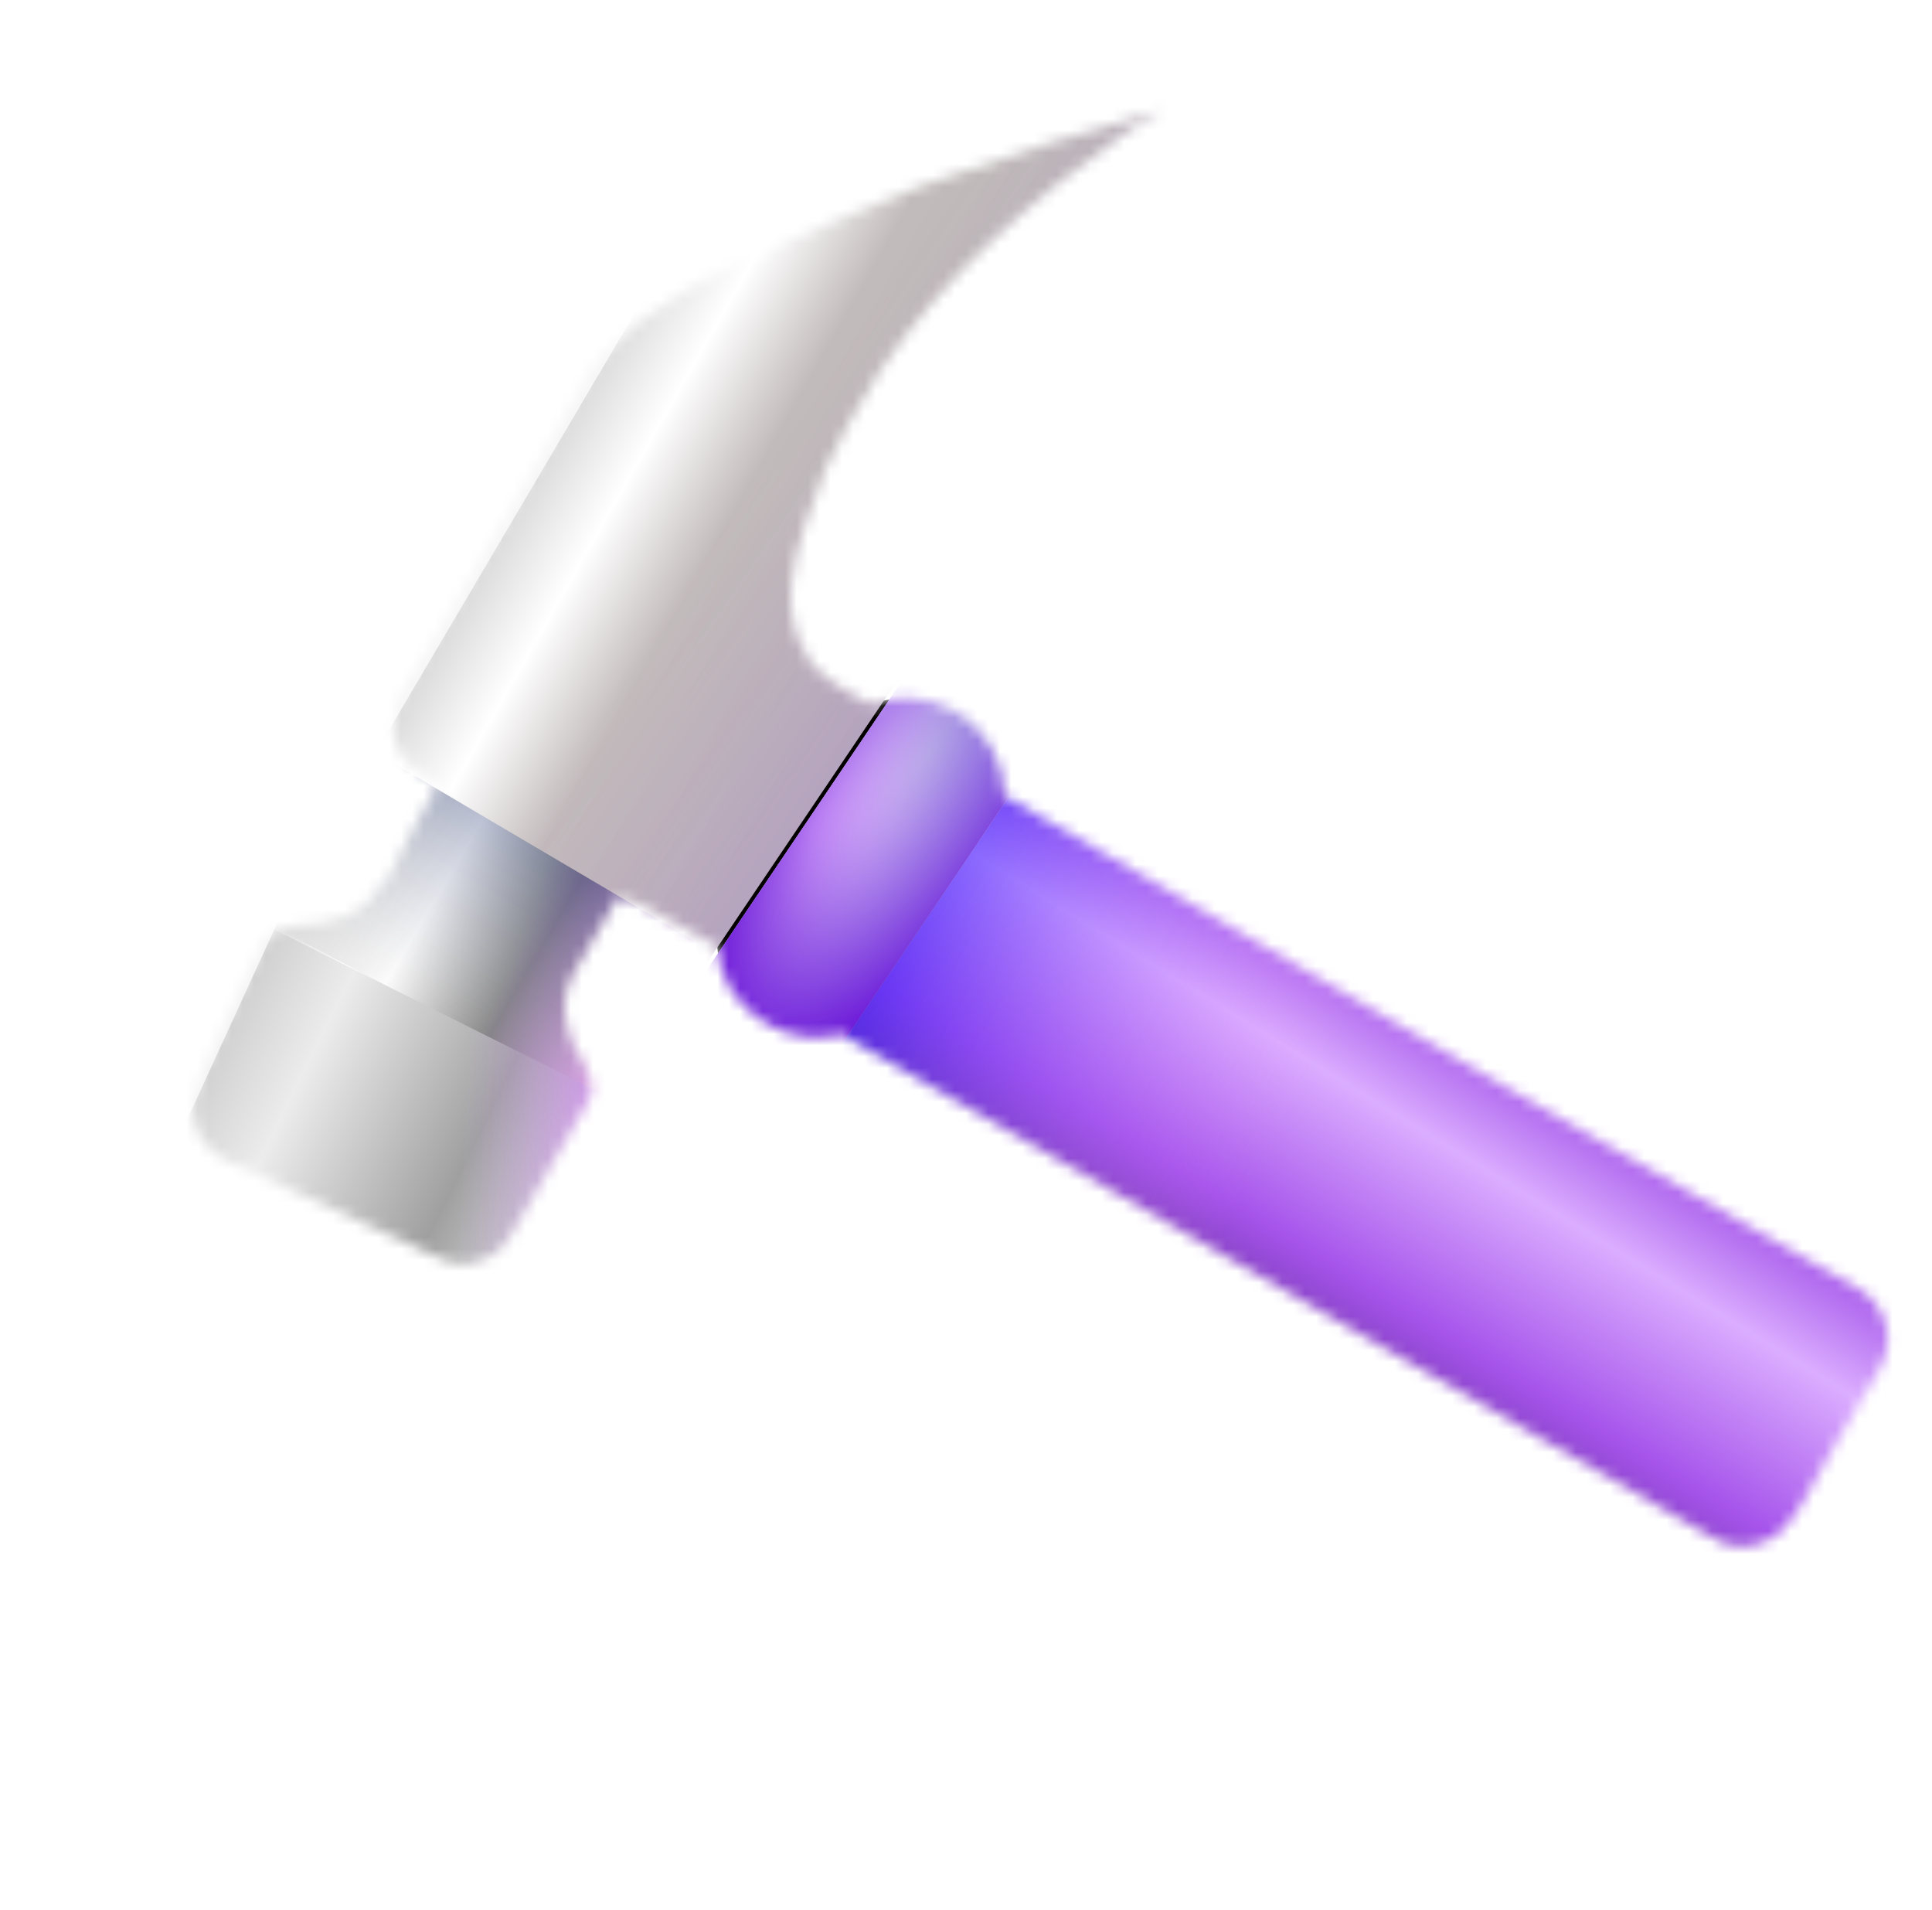<svg width="171" height="169" viewBox="0 0 171 169" fill="none"
  xmlns="http://www.w3.org/2000/svg">
  <mask id="mask0_47_273" style="mask-type:alpha" maskUnits="userSpaceOnUse" x="17" y="9" width="151" height="128">
    <path d="M20.023 102.684C25.075 104.983 33.391 108.755 38.752 111.233L39.06 111.411C40.23 111.881 41.577 112.041 42.486 111.537C43.947 111.146 44.725 110.154 45.437 108.92L47.219 105.833L52.031 97.499C52.809 96.508 52.175 95.112 51.605 93.96C49.979 91.787 49.374 88.557 50.8 86.087L54.721 79.297C55.338 79.653 55.89 79.766 56.442 79.879C58.846 81.061 61.072 82.552 63.476 83.734C63.707 86.543 65.155 89.025 67.933 90.629C70.094 91.876 72.48 92.019 74.671 91.432L74.737 91.676L151.596 136.05C153.204 137.185 155.526 137.085 157.277 135.833C158.121 135.085 158.899 134.094 159.433 133.168C161.507 129.22 163.889 125.451 166.205 121.438C166.918 120.203 167.322 118.79 166.931 117.33C166.54 115.869 165.727 114.782 164.492 114.07C147.58 104.511 119.491 88.294 102.449 78.249L88.868 70.408C88.815 67.291 87.302 64.565 84.524 62.961C82.055 61.536 79.425 61.458 77.055 62.353C75.512 61.462 73.725 60.636 72.295 59.193C71.986 59.015 71.612 58.593 71.482 58.107C70.23 56.355 69.821 53.855 70.029 51.712C70.398 48.221 71.807 44.713 73.037 41.513C74.397 38.8 75.758 36.087 77.427 33.553L77.783 32.935C83.569 24.34 91.402 17.545 99.739 11.658C100.583 10.91 101.8 10.584 102.887 9.771C96.557 11.467 90.293 13.406 84.094 15.589C81.66 16.242 79.356 17.381 76.986 18.276C76.256 18.472 75.591 18.911 74.861 19.107C70.609 20.768 66.666 22.607 62.545 24.755C61.393 25.325 60.485 25.829 59.398 26.642C57.581 27.651 56.073 28.838 54.63 30.268C52.878 31.52 51.874 33.616 50.804 35.468L44.923 45.654C42.25 50.284 39.334 54.979 36.66 59.609C35.948 60.844 34.991 62.144 34.896 63.735C34.735 65.083 35.126 66.543 36.183 67.565C36.931 68.408 37.791 68.699 38.783 69.478C37.535 71.638 36.288 73.799 35.284 75.894C34.749 76.82 34.523 77.925 33.615 78.429C32.432 80.833 29.333 81.924 26.459 81.912C25.177 81.994 23.716 82.386 23.247 83.555L20.235 89.842L17.757 95.202C17.288 96.371 16.884 97.784 17.275 99.245C17.423 100.771 18.788 101.971 20.023 102.684Z" fill="#030000"/>
  </mask>
  <g mask="url(#mask0_47_273)">
    <path d="M20.023 102.684C25.075 104.983 33.391 108.755 38.752 111.233L39.06 111.411C40.23 111.881 41.577 112.041 42.486 111.537C43.947 111.146 44.725 110.154 45.437 108.92L47.219 105.833L52.031 97.499C52.809 96.508 52.175 95.112 51.605 93.96C49.979 91.787 49.374 88.557 50.8 86.087L54.721 79.297C55.338 79.653 55.89 79.766 56.442 79.879C58.846 81.061 61.072 82.552 63.476 83.734C63.707 86.543 65.155 89.025 67.933 90.629C70.094 91.876 72.48 92.019 74.671 91.432L74.737 91.676L151.596 136.05C153.204 137.185 155.526 137.085 157.277 135.833C158.121 135.085 158.899 134.094 159.433 133.168C161.507 129.22 163.889 125.451 166.205 121.438C166.918 120.203 167.322 118.79 166.931 117.33C166.54 115.869 165.727 114.782 164.492 114.07C147.58 104.511 119.491 88.294 102.449 78.249L88.868 70.408C88.815 67.291 87.302 64.565 84.524 62.961C82.055 61.536 79.425 61.458 77.055 62.353C75.512 61.462 73.725 60.636 72.295 59.193C71.986 59.015 71.612 58.593 71.482 58.107C70.23 56.355 69.821 53.855 70.029 51.712C70.398 48.221 71.807 44.713 73.037 41.513C74.397 38.8 75.758 36.087 77.427 33.553L77.783 32.935C83.569 24.34 91.402 17.545 99.739 11.658C100.583 10.91 101.8 10.584 102.887 9.771C96.557 11.467 90.293 13.406 84.094 15.589C81.66 16.242 79.356 17.381 76.986 18.276C76.256 18.472 75.591 18.911 74.861 19.107C70.609 20.768 66.666 22.607 62.545 24.755C61.393 25.325 60.485 25.829 59.398 26.642C57.581 27.651 56.073 28.838 54.63 30.268C52.878 31.52 51.874 33.616 50.804 35.468L44.923 45.654C42.25 50.284 39.334 54.979 36.66 59.609C35.948 60.844 34.991 62.144 34.896 63.735C34.735 65.083 35.126 66.543 36.183 67.565C36.931 68.408 37.791 68.699 38.783 69.478C37.535 71.638 36.288 73.799 35.284 75.894C34.749 76.82 34.523 77.925 33.615 78.429C32.432 80.833 29.333 81.924 26.459 81.912C25.177 81.994 23.716 82.386 23.247 83.555L20.235 89.842L17.757 95.202C17.288 96.371 16.884 97.784 17.275 99.245C17.423 100.771 18.788 101.971 20.023 102.684Z" fill="#030000"/>
    <rect x="92.809" y="64.012" width="98.376" height="34.918" transform="rotate(34.019 92.809 64.012)" fill="url(#paint0_linear_47_273)"/>
    <g filter="url(#filter0_f_47_273)">
      <rect x="88.535" y="61" width="46.877" height="34.918" transform="rotate(34.019 88.535 61)" fill="url(#paint1_linear_47_273)"/>
    </g>
    <g filter="url(#filter1_i_47_273)">
      <rect x="80.207" y="58.755" width="13.576" height="36.366" transform="rotate(34.019 80.207 58.755)" fill="url(#paint2_linear_47_273)"/>
      <rect x="80.207" y="58.755" width="13.576" height="36.366" transform="rotate(34.019 80.207 58.755)" fill="url(#paint3_radial_47_273)"/>
      <rect x="80.207" y="58.755" width="13.576" height="36.366" transform="rotate(34.019 80.207 58.755)" fill="url(#paint4_radial_47_273)"/>
    </g>
    <rect x="65.881" y="-28.622" width="60.935" height="141.655" transform="rotate(34.019 65.881 -28.622)" fill="url(#paint5_linear_47_273)"/>
    <rect x="65.881" y="-28.622" width="60.935" height="141.655" transform="rotate(34.019 65.881 -28.622)" fill="url(#paint6_linear_47_273)" fill-opacity="0.2"/>
    <path d="M9.515 52.603L61.992 83.573L53.784 97.663L-0.157 68.991L9.515 52.603Z" fill="url(#paint7_linear_47_273)"/>
    <path d="M9.515 52.603L61.992 83.573L53.784 97.663L-0.157 68.991L9.515 52.603Z" fill="url(#paint8_linear_47_273)"/>
    <path d="M9.515 52.603L61.992 83.573L53.784 97.663L-0.157 68.991L9.515 52.603Z" fill="url(#paint9_linear_47_273)"/>
    <path d="M9.515 52.603L61.992 83.573L53.784 97.663L-0.157 68.991L9.515 52.603Z" fill="url(#paint10_linear_47_273)"/>
    <g filter="url(#filter2_i_47_273)">
      <path d="M-0.372 69.627L54.125 96.888L43.575 118.186L-12.781 94.434L-0.372 69.627Z" fill="url(#paint11_linear_47_273)"/>
      <path d="M-0.372 69.627L54.125 96.888L43.575 118.186L-12.781 94.434L-0.372 69.627Z" fill="url(#paint12_linear_47_273)"/>
    </g>
    <rect x="61.813" y="-30.261" width="24.602" height="106.777" transform="rotate(30.529 61.813 -30.261)" fill="white" fill-opacity="0.72"/>
    <rect width="24.026" height="46.752" transform="matrix(0.909 0.417 0.417 -0.909 -12.229 104.21)" fill="white" fill-opacity="0.72"/>
  </g>
  <defs>
    <filter id="filter0_f_47_273" x="65" y="57" width="66.389" height="63.168" filterUnits="userSpaceOnUse" color-interpolation-filters="sRGB">
      <feFlood flood-opacity="0" result="BackgroundImageFix"/>
      <feBlend mode="normal" in="SourceGraphic" in2="BackgroundImageFix" result="shape"/>
      <feGaussianBlur stdDeviation="2" result="effect1_foregroundBlur_47_273"/>
    </filter>
    <filter id="filter1_i_47_273" x="59.861" y="58.755" width="31.598" height="37.737" filterUnits="userSpaceOnUse" color-interpolation-filters="sRGB">
      <feFlood flood-opacity="0" result="BackgroundImageFix"/>
      <feBlend mode="normal" in="SourceGraphic" in2="BackgroundImageFix" result="shape"/>
      <feColorMatrix in="SourceAlpha" type="matrix" values="0 0 0 0 0 0 0 0 0 0 0 0 0 0 0 0 0 0 127 0" result="hardAlpha"/>
      <feOffset dx="0.5" dy="0.2"/>
      <feComposite in2="hardAlpha" operator="arithmetic" k2="-1" k3="1"/>
      <feColorMatrix type="matrix" values="0 0 0 0 1 0 0 0 0 1 0 0 0 0 1 0 0 0 0.77 0"/>
      <feBlend mode="normal" in2="shape" result="effect1_innerShadow_47_273"/>
    </filter>
    <filter id="filter2_i_47_273" x="-12.781" y="69.627" width="66.906" height="48.558" filterUnits="userSpaceOnUse" color-interpolation-filters="sRGB">
      <feFlood flood-opacity="0" result="BackgroundImageFix"/>
      <feBlend mode="normal" in="SourceGraphic" in2="BackgroundImageFix" result="shape"/>
      <feColorMatrix in="SourceAlpha" type="matrix" values="0 0 0 0 0 0 0 0 0 0 0 0 0 0 0 0 0 0 127 0" result="hardAlpha"/>
      <feOffset dx="-0.602"/>
      <feComposite in2="hardAlpha" operator="arithmetic" k2="-1" k3="1"/>
      <feColorMatrix type="matrix" values="0 0 0 0 1 0 0 0 0 1 0 0 0 0 1 0 0 0 0.88 0"/>
      <feBlend mode="normal" in2="shape" result="effect1_innerShadow_47_273"/>
    </filter>
    <linearGradient id="paint0_linear_47_273" x1="140.587" y1="65.111" x2="141.997" y2="98.93" gradientUnits="userSpaceOnUse">
      <stop stop-color="#A04FE8"/>
      <stop offset="0.303" stop-color="#DBADFF"/>
      <stop offset="0.723" stop-color="#A654EB"/>
      <stop offset="1" stop-color="#6D34A4"/>
    </linearGradient>
    <linearGradient id="paint1_linear_47_273" x1="131.52" y1="83.007" x2="88.719" y2="85.878" gradientUnits="userSpaceOnUse">
      <stop stop-color="#F79AFF" stop-opacity="0"/>
      <stop offset="1" stop-color="#0500FD" stop-opacity="0.55"/>
    </linearGradient>
    <linearGradient id="paint2_linear_47_273" x1="90.295" y1="58.877" x2="97.495" y2="92.899" gradientUnits="userSpaceOnUse">
      <stop stop-color="#B660FF"/>
      <stop offset="0.235" stop-color="#DEB3FF"/>
      <stop offset="0.7" stop-color="#7539C5"/>
      <stop offset="1" stop-color="#590DBD"/>
    </linearGradient>
    <radialGradient id="paint3_radial_47_273" cx="0" cy="0" r="1" gradientUnits="userSpaceOnUse" gradientTransform="translate(81.03 75.374) rotate(-1.744) scale(13.529 29.087)">
      <stop stop-color="#F4D3FF"/>
      <stop offset="1" stop-color="#7F7ED1"/>
    </radialGradient>
    <radialGradient id="paint4_radial_47_273" cx="0" cy="0" r="1" gradientUnits="userSpaceOnUse" gradientTransform="translate(85.808 64.159) rotate(87.806) scale(30.984 11.567)">
      <stop stop-color="#B367FF" stop-opacity="0"/>
      <stop offset="1" stop-color="#6D1AD8"/>
    </radialGradient>
    <linearGradient id="paint5_linear_47_273" x1="134.649" y1="53.365" x2="88.266" y2="56.856" gradientUnits="userSpaceOnUse">
      <stop stop-color="#B3B3B3"/>
      <stop offset="0.571" stop-color="#C2BBBB"/>
      <stop offset="0.777" stop-color="white"/>
      <stop offset="1" stop-color="#CCCCCC"/>
    </linearGradient>
    <linearGradient id="paint6_linear_47_273" x1="126.15" y1="53.303" x2="106.04" y2="53.002" gradientUnits="userSpaceOnUse">
      <stop stop-color="#AA20FF" stop-opacity="0.58"/>
      <stop offset="1" stop-color="#BF50DB" stop-opacity="0"/>
    </linearGradient>
    <linearGradient id="paint7_linear_47_273" x1="64.143" y1="96.225" x2="23" y2="71.983" gradientUnits="userSpaceOnUse">
      <stop stop-color="#FFF9F9"/>
      <stop offset="0.424" stop-color="#848484"/>
      <stop offset="0.639" stop-color="white"/>
      <stop offset="1" stop-color="#B0B0B0"/>
    </linearGradient>
    <linearGradient id="paint8_linear_47_273" x1="55.939" y1="89.246" x2="45.102" y2="85.031" gradientUnits="userSpaceOnUse">
      <stop stop-color="#EF8FFF" stop-opacity="0.63"/>
      <stop offset="1" stop-color="#B961FE" stop-opacity="0"/>
    </linearGradient>
    <linearGradient id="paint9_linear_47_273" x1="26.439" y1="71.185" x2="40.286" y2="78.409" gradientUnits="userSpaceOnUse">
      <stop offset="0.013" stop-color="white" stop-opacity="0.44"/>
      <stop offset="1" stop-color="#ECECEC" stop-opacity="0"/>
    </linearGradient>
    <linearGradient id="paint10_linear_47_273" x1="35.793" y1="68.112" x2="26.121" y2="84.5" gradientUnits="userSpaceOnUse">
      <stop stop-color="#142769" stop-opacity="0.29"/>
      <stop offset="1" stop-color="#B3B3B3" stop-opacity="0"/>
    </linearGradient>
    <linearGradient id="paint11_linear_47_273" x1="55.141" y1="113.372" x2="12.422" y2="92.029" gradientUnits="userSpaceOnUse">
      <stop stop-color="white"/>
      <stop offset="0.35" stop-color="#A0A0A0"/>
      <stop offset="0.69" stop-color="#ECECEC"/>
      <stop offset="1" stop-color="#B8B8B8"/>
    </linearGradient>
    <linearGradient id="paint12_linear_47_273" x1="52.929" y1="99.48" x2="41.49" y2="98.878" gradientUnits="userSpaceOnUse">
      <stop stop-color="#D376FF" stop-opacity="0.57"/>
      <stop offset="1" stop-color="#C5A0EA" stop-opacity="0"/>
    </linearGradient>
  </defs>
</svg>
